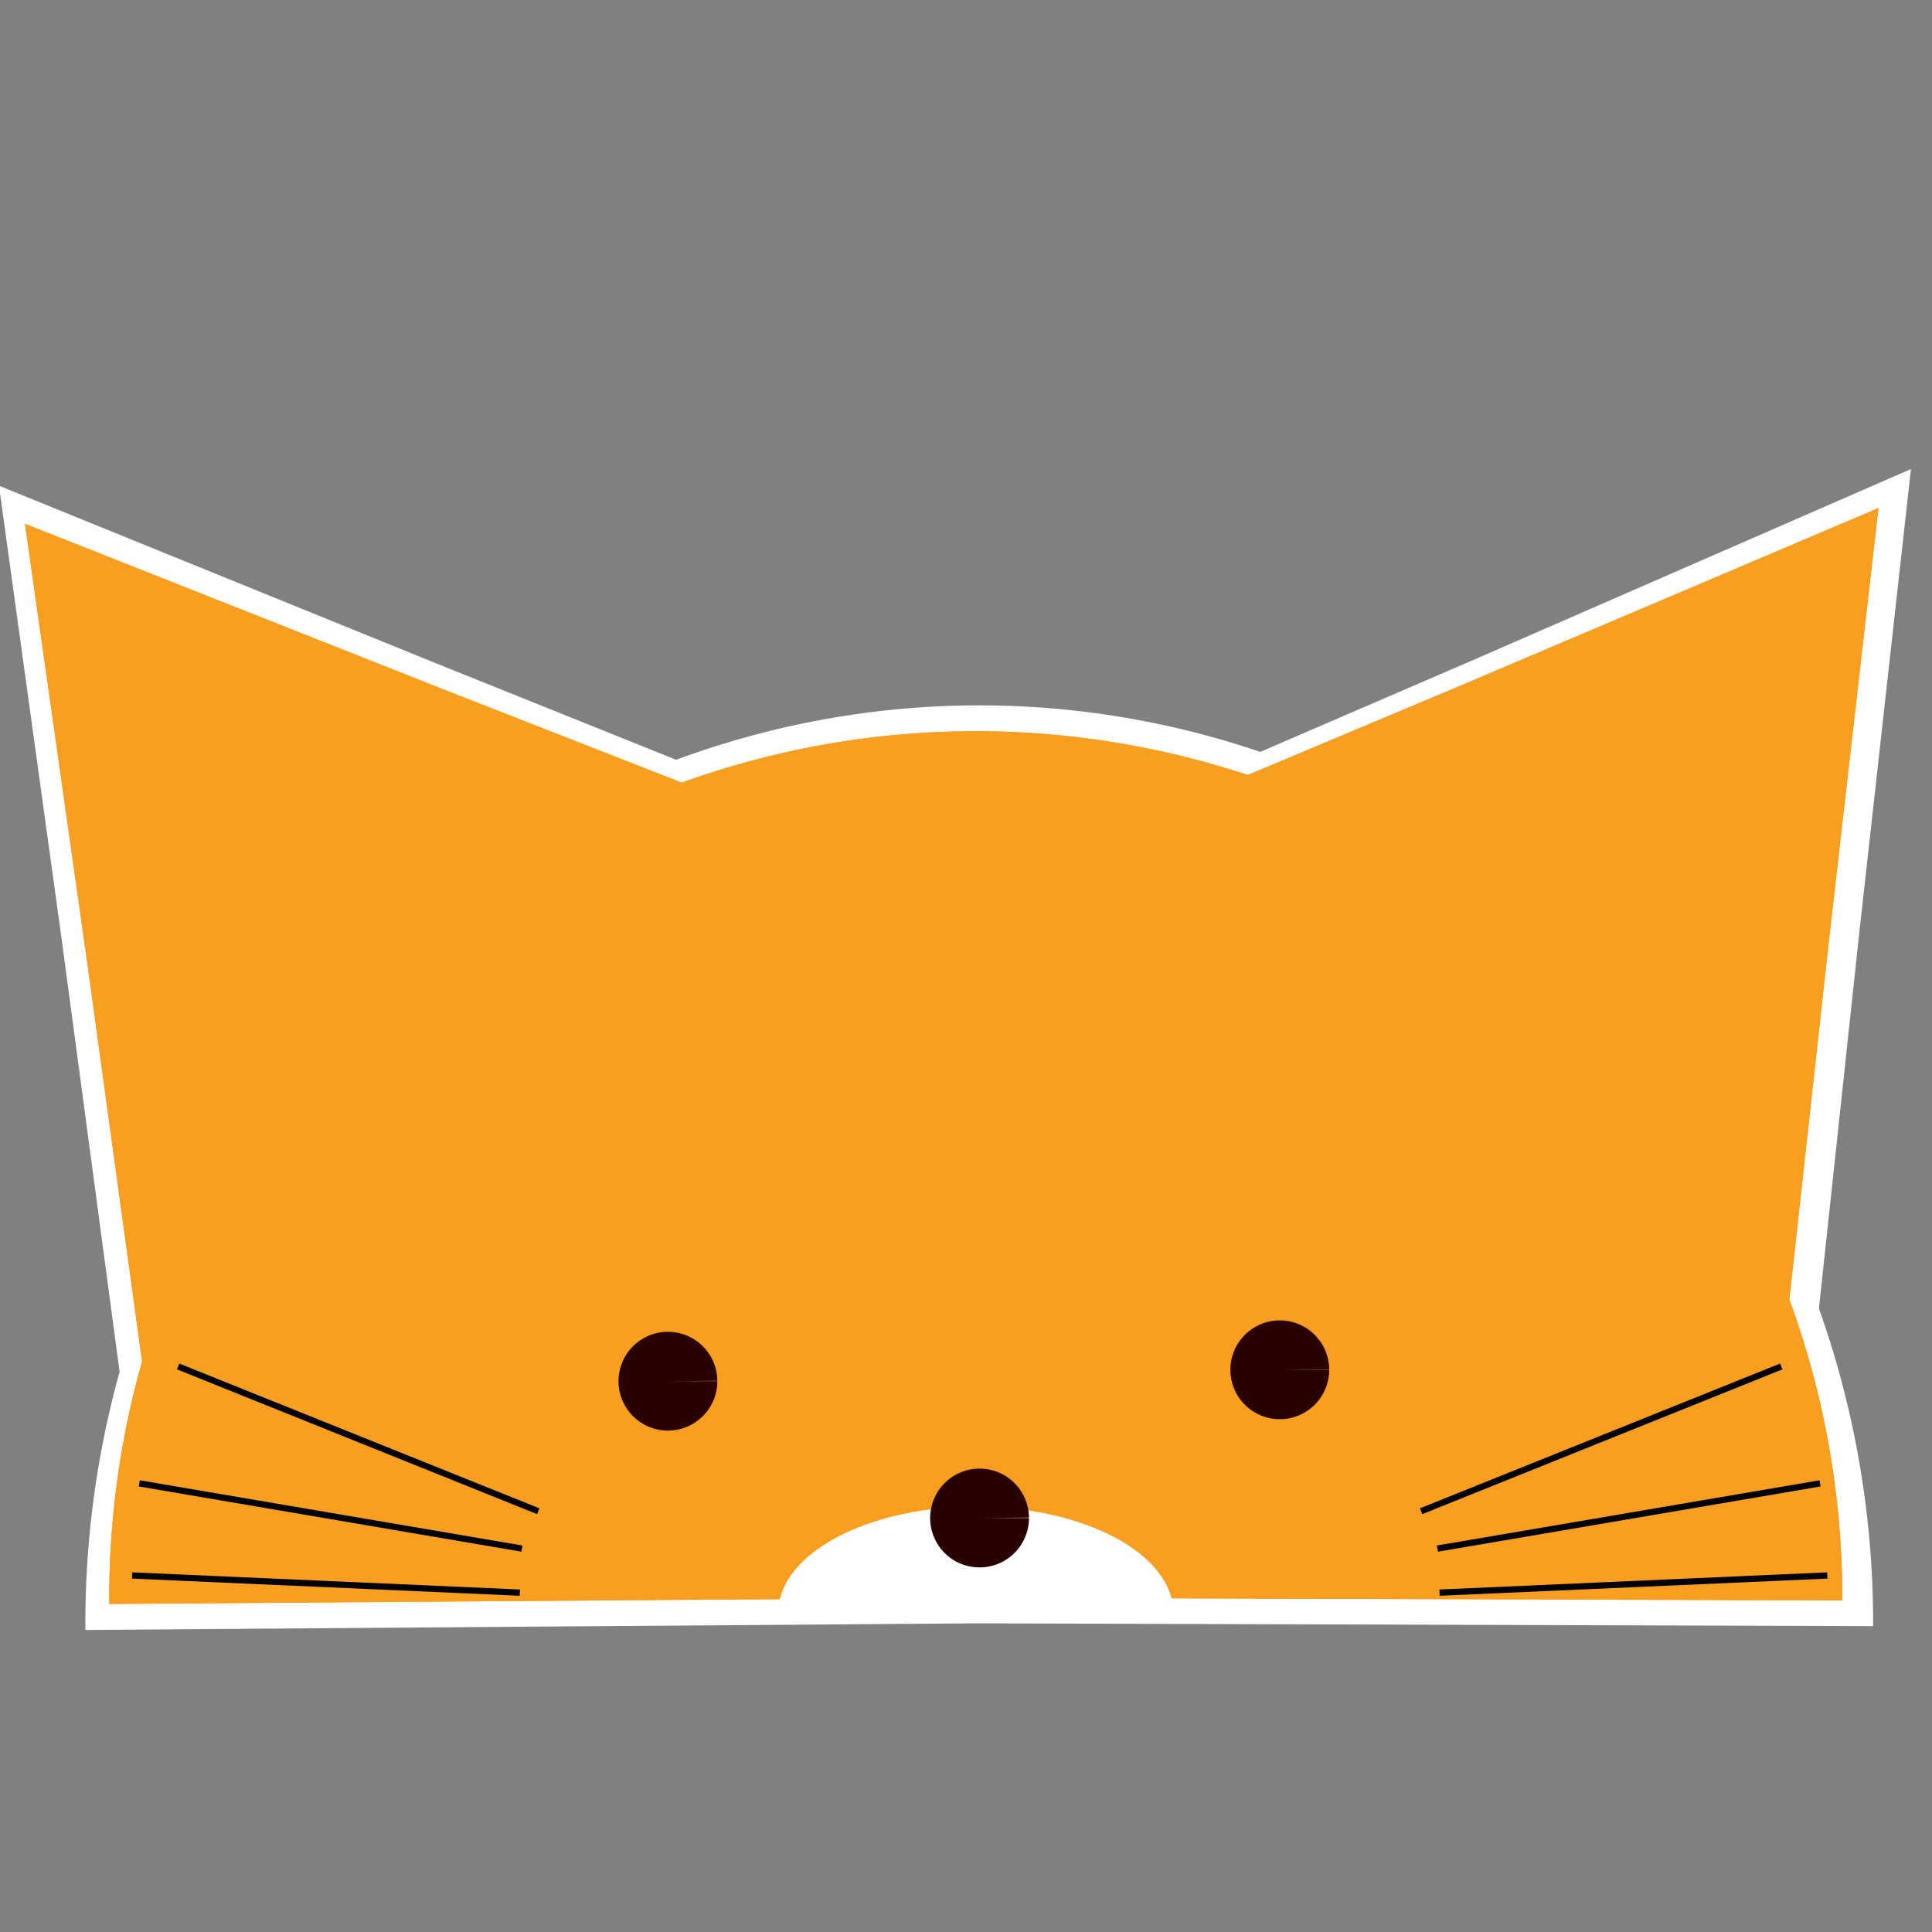 <?xml version="1.0" encoding="UTF-8" standalone="no"?>
<!-- Created with Inkscape (http://www.inkscape.org/) -->

<svg
   xmlns:dc="http://purl.org/dc/elements/1.1/"
   xmlns:cc="http://creativecommons.org/ns#"
   xmlns:rdf="http://www.w3.org/1999/02/22-rdf-syntax-ns#"
   xmlns:svg="http://www.w3.org/2000/svg"
   xmlns="http://www.w3.org/2000/svg"
   xmlns:sodipodi="http://sodipodi.sourceforge.net/DTD/sodipodi-0.dtd"
   xmlns:inkscape="http://www.inkscape.org/namespaces/inkscape"
   width="150"
   height="150"
   id="svg2"
   version="1.1"
   inkscape:version="0.91 r13725"
   sodipodi:docname="logo8.svg">
  <rect width="100%" height="100%" fill="#808080" stroke="none"/>
  <defs
     id="defs4">
    <inkscape:path-effect
       is_visible="true"
       id="path-effect4416"
       effect="spiro" />
    <inkscape:path-effect
       effect="spiro"
       id="path-effect4413"
       is_visible="true" />
    <inkscape:path-effect
       is_visible="true"
       id="path-effect4410"
       effect="spiro" />
    <inkscape:path-effect
       effect="spiro"
       id="path-effect4407"
       is_visible="true" />
    <inkscape:path-effect
       is_visible="true"
       id="path-effect4404"
       effect="spiro" />
    <inkscape:path-effect
       effect="spiro"
       id="path-effect4401"
       is_visible="true" />
    <inkscape:path-effect
       effect="spiro"
       id="path-effect4230"
       is_visible="true" />
    <inkscape:path-effect
       effect="spiro"
       id="path-effect4226"
       is_visible="true" />
    <inkscape:path-effect
       effect="spiro"
       id="path-effect4222"
       is_visible="true" />
    <inkscape:path-effect
       effect="spiro"
       id="path-effect4218"
       is_visible="true" />
    <inkscape:path-effect
       is_visible="true"
       id="path-effect4214"
       effect="spiro" />
    <inkscape:path-effect
       effect="spiro"
       id="path-effect4210"
       is_visible="true" />
    <inkscape:path-effect
       effect="spiro"
       id="path-effect4206"
       is_visible="true" />
    <inkscape:path-effect
       effect="spiro"
       id="path-effect4202"
       is_visible="true" />
    <inkscape:path-effect
       effect="spiro"
       id="path-effect4198"
       is_visible="true" />
    <inkscape:path-effect
       is_visible="true"
       id="path-effect5144"
       effect="spiro" />
    <inkscape:path-effect
       effect="spiro"
       id="path-effect5140"
       is_visible="true" />
    <inkscape:path-effect
       is_visible="true"
       id="path-effect5136"
       effect="spiro" />
    <inkscape:path-effect
       effect="spiro"
       id="path-effect5132"
       is_visible="true" />
    <inkscape:path-effect
       is_visible="true"
       id="path-effect3867"
       effect="spiro" />
    <inkscape:path-effect
       effect="spiro"
       id="path-effect3863"
       is_visible="true" />
    <filter
       y="-0.25"
       height="1.5"
       inkscape:menu-tooltip="In and out glow with a possible offset and colorizable flood"
       inkscape:menu="Shadows and Glows"
       inkscape:label="Cutout Glow"
       style="color-interpolation-filters:sRGB;"
       id="filter4288">
      <feGaussianBlur
         stdDeviation="5"
         result="result6"
         id="feGaussianBlur4290" />
      <feComposite
         result="result8"
         in="SourceGraphic"
         operator="atop"
         in2="result6"
         id="feComposite4292" />
      <feComposite
         result="result9"
         operator="over"
         in2="SourceAlpha"
         in="result8"
         id="feComposite4294" />
      <feColorMatrix
         values="1 0 0 0 0 0 1 0 0 0 0 0 1 0 0 0 0 0 1 0 "
         result="result10"
         id="feColorMatrix4296" />
      <feBlend
         in="result10"
         mode="normal"
         in2="result6"
         id="feBlend4298"
         result="fbSourceGraphic" />
      <feColorMatrix
         result="fbSourceGraphicAlpha"
         in="fbSourceGraphic"
         values="0 0 0 -1 0 0 0 0 -1 0 0 0 0 -1 0 0 0 0 1 0"
         id="feColorMatrix4300" />
      <feColorMatrix
         id="feColorMatrix4302"
         values="0 0 0 0 0 0 0 0 0 0 0 0 0 0 0 0.21 0.72 0.07 0 0 "
         result="result1"
         in="fbSourceGraphic" />
      <feColorMatrix
         id="feColorMatrix4304"
         values="1 0 0 0 0 0 1 0 0 0 0 0 1 0 0 0 0 0 2 0 "
         result="result9" />
      <feComposite
         id="feComposite4306"
         in2="result9"
         in="fbSourceGraphic"
         operator="in"
         result="result4" />
      <feFlood
         id="feFlood4308"
         result="result2"
         flood-color="rgb(0,0,0)" />
      <feComposite
         id="feComposite4310"
         in2="result9"
         operator="in"
         result="result10" />
      <feComposite
         id="feComposite4312"
         in2="result4"
         operator="atop" />
      <feGaussianBlur
         id="feGaussianBlur4314"
         stdDeviation="3"
         result="result8" />
      <feOffset
         id="feOffset4316"
         dx="3"
         dy="3"
         result="result3"
         in="result8" />
      <feFlood
         id="feFlood4318"
         flood-opacity="1"
         flood-color="rgb(219,173,62)"
         result="result5" />
      <feMerge
         id="feMerge4320"
         result="result6">
        <feMergeNode
           id="feMergeNode4322"
           in="result5" />
        <feMergeNode
           id="feMergeNode4324"
           in="result3" />
        <feMergeNode
           id="feMergeNode4326"
           in="result4" />
      </feMerge>
      <feComposite
         id="feComposite4328"
         in2="fbSourceGraphic"
         operator="in"
         result="fbSourceGraphic" />
      <feColorMatrix
         result="fbSourceGraphicAlpha"
         in="fbSourceGraphic"
         values="0 0 0 -1 0 0 0 0 -1 0 0 0 0 -1 0 0 0 0 1 0"
         id="feColorMatrix4330" />
      <feOffset
         id="feOffset4332"
         dy="3"
         dx="3"
         in="fbSourceGraphic" />
      <feGaussianBlur
         id="feGaussianBlur4334"
         stdDeviation="3"
         result="blur" />
      <feFlood
         id="feFlood4336"
         flood-color="rgb(0,0,0)"
         flood-opacity="1"
         result="flood" />
      <feComposite
         id="feComposite4338"
         in2="fbSourceGraphic"
         in="flood"
         operator="in"
         result="composite" />
      <feBlend
         id="feBlend4340"
         in2="composite"
         in="blur"
         mode="normal" />
    </filter>
  </defs>
  <sodipodi:namedview
     id="base"
     pagecolor="#ffffff"
     bordercolor="#666666"
     borderopacity="1.0"
     inkscape:pageopacity="0.0"
     inkscape:pageshadow="2"
     inkscape:zoom="2.8"
     inkscape:cx="82.902493"
     inkscape:cy="49.793701"
     inkscape:document-units="px"
     inkscape:current-layer="layer1"
     showgrid="false"
     showguides="true"
     inkscape:guide-bbox="true"
     inkscape:window-width="1366"
     inkscape:window-height="666"
     inkscape:window-x="0"
     inkscape:window-y="0"
     inkscape:window-maximized="1" />
  <g
     inkscape:label="Layer 1"
     inkscape:groupmode="layer"
     id="layer1"
     transform="translate(0,-902.362)">
    <g
       id="g4430">
      <g
         id="g4425">
        <path
           sodipodi:type="arc"
           style="fill:#ffffff;fill-opacity:1;stroke:none"
           id="path4374"
           sodipodi:cx="78.08532"
           sodipodi:cy="-1028.2404"
           sodipodi:rx="69.40052"
           sodipodi:ry="71.269203"
           d="m 147.486,-1028.319 a 69.401,71.269 0 0 1 -34.84,61.882 69.401,71.269 0 0 1 -69.606,-0.288 69.401,71.269 0 0 1 -34.353,-62.169 l 69.398,0.653 z"
           sodipodi:start="6.2820834"
           sodipodi:end="3.1507581"
           transform="matrix(1,0.002,0.002,-1,0,0)" />
        <path
           style="fill:#ffffff;fill-opacity:1;stroke:none"
           d="m -0.081,940.073 4.942,35.752 4.578,34.192 C 19.191,986.277 41.919,969.778 67.97,967.57 l -34.017,-13.668 -34.034,-13.829 z"
           id="path4376"
           inkscape:connector-curvature="0" />
        <path
           inkscape:connector-curvature="0"
           id="path4378"
           d="m 148.367,938.778 -33.648,14.68 -32.221,13.901 c 26.002,2.505 48.549,19.241 58.023,43.112 l 3.846,-35.816 3.999,-35.877 z"
           style="fill:#ffffff;fill-opacity:1;stroke:none" />
      </g>
      <g
         style=""
         id="g4254">
        <path
           transform="matrix(1,0.002,0.002,-1,0,0)"
           sodipodi:end="3.1507581"
           sodipodi:start="6.2820834"
           d="m 145.086,-1026.328 a 67.275,67.275 0 0 1 -33.773,58.414 67.275,67.275 0 0 1 -67.474,-0.272 67.275,67.275 0 0 1 -33.301,-58.685 l 67.273,0.617 z"
           sodipodi:ry="67.275375"
           sodipodi:rx="67.275375"
           sodipodi:cy="-1026.254"
           sodipodi:cx="77.810532"
           id="path4256"
           style="fill:#f89f21;fill-opacity:1;stroke:none;"
           sodipodi:type="arc" />
        <path
           inkscape:connector-curvature="0"
           id="path4258"
           d="m 1.939,943.031 4.79,33.748 4.438,32.276 c 9.454,-22.41 31.486,-37.985 56.739,-40.069 L 34.931,956.085 1.939,943.031 Z"
           style="fill:#f89f21;fill-opacity:1;stroke:none;" />
        <path
           style="fill:#f89f21;fill-opacity:1;stroke:none;"
           d="m 145.841,941.809 -32.617,13.857 -31.235,13.122 c 25.205,2.365 47.062,18.163 56.247,40.696 l 3.728,-33.809 3.877,-33.866 z"
           id="path4260"
           inkscape:connector-curvature="0" />
        <path
           inkscape:connector-curvature="0"
           id="path4262"
           d="m 74.952,1019.34 c -7.617,0.212 -13.764,3.422 -14.471,7.474 l 14.691,-0.129 15.84,0.013 c -0.848,-4.187 -7.426,-7.363 -15.272,-7.358 -0.265,2e-4 -0.526,-0.01 -0.787,0 z"
           style="fill:#ffffff;fill-opacity:1;stroke:none;" />
        <path
           sodipodi:end="6.2752427"
           sodipodi:start="6.2820834"
           d="m 79.889,1020.216 a 3.836,3.836 0 0 1 -3.825,3.84 3.836,3.836 0 0 1 -3.847,-3.818 3.836,3.836 0 0 1 3.812,-3.853 3.836,3.836 0 0 1 3.86,3.805 l -3.836,0.03 z"
           sodipodi:ry="3.8358769"
           sodipodi:rx="3.8358769"
           sodipodi:cy="1020.2202"
           sodipodi:cx="76.052795"
           id="path4264"
           style="fill:#2b0000;fill-opacity:1;stroke:none;"
           sodipodi:type="arc" />
        <path
           sodipodi:type="arc"
           style="fill:#2b0000;fill-opacity:1;stroke:none;"
           id="path4266"
           sodipodi:cx="51.857262"
           sodipodi:cy="1009.5977"
           sodipodi:rx="3.8358769"
           sodipodi:ry="3.8358769"
           d="m 55.693,1009.593 a 3.836,3.836 0 0 1 -3.825,3.84 3.836,3.836 0 0 1 -3.847,-3.818 3.836,3.836 0 0 1 3.812,-3.853 3.836,3.836 0 0 1 3.86,3.805 l -3.836,0.03 z"
           sodipodi:start="6.2820834"
           sodipodi:end="6.2752427" />
        <path
           sodipodi:end="6.2752427"
           sodipodi:start="6.2820834"
           d="m 103.199,1008.708 a 3.836,3.836 0 0 1 -3.825,3.84 3.836,3.836 0 0 1 -3.847,-3.818 3.836,3.836 0 0 1 3.812,-3.853 3.836,3.836 0 0 1 3.86,3.805 l -3.836,0.03 z"
           sodipodi:ry="3.8358769"
           sodipodi:rx="3.8358769"
           sodipodi:cy="1008.7125"
           sodipodi:cx="99.363121"
           id="path4268"
           style="fill:#2b0000;fill-opacity:1;stroke:none;"
           sodipodi:type="arc" />
        <path
           inkscape:connector-curvature="0"
           inkscape:original-d="M 41.789263,1019.693 13.829265,1008.4531"
           inkscape:path-effect="#path-effect3863"
           id="path4270"
           d="M 41.789,1019.693 13.829,1008.453"
           style="fill:none;stroke:#000000;stroke-width:0.485px;stroke-linecap:butt;stroke-linejoin:miter;stroke-opacity:1;" />
        <path
           style="fill:none;stroke:#000000;stroke-width:0.485px;stroke-linecap:butt;stroke-linejoin:miter;stroke-opacity:1;"
           d="m 40.519,1022.594 -29.706,-5.064"
           id="path4272"
           inkscape:path-effect="#path-effect3867"
           inkscape:original-d="m 40.519407,1022.5941 -29.706,-5.0644"
           inkscape:connector-curvature="0" />
        <path
           inkscape:connector-curvature="0"
           inkscape:original-d="m 40.361819,1026.0141 -30.10511,-1.333"
           inkscape:path-effect="#path-effect5132"
           id="path4274"
           d="m 40.362,1026.014 -30.105,-1.333"
           style="fill:none;stroke:#000000;stroke-width:0.485px;stroke-linecap:butt;stroke-linejoin:miter;stroke-opacity:1;" />
        <path
           style="fill:none;stroke:#000000;stroke-width:0.485px;stroke-linecap:butt;stroke-linejoin:miter;stroke-opacity:1;"
           d="m 110.336,1019.693 27.96,-11.24"
           id="path4276"
           inkscape:path-effect="#path-effect5136"
           inkscape:original-d="m 110.33635,1019.693 27.95999,-11.2399"
           inkscape:connector-curvature="0" />
        <path
           inkscape:connector-curvature="0"
           inkscape:original-d="m 111.6062,1022.5941 29.706,-5.0644"
           inkscape:path-effect="#path-effect5140"
           id="path4278"
           d="m 111.606,1022.594 29.706,-5.064"
           style="fill:none;stroke:#000000;stroke-width:0.485px;stroke-linecap:butt;stroke-linejoin:miter;stroke-opacity:1;" />
        <path
           style="fill:none;stroke:#000000;stroke-width:0.485px;stroke-linecap:butt;stroke-linejoin:miter;stroke-opacity:1;"
           d="m 111.764,1026.014 30.105,-1.333"
           id="path4280"
           inkscape:path-effect="#path-effect5144"
           inkscape:original-d="m 111.76379,1026.0141 30.10511,-1.333"
           inkscape:connector-curvature="0" />
      </g>
      <g
         id="g4239">
        <path
           sodipodi:type="arc"
           style="fill:#f89f21;fill-opacity:1;stroke:none"
           id="path2985"
           sodipodi:cx="77.810532"
           sodipodi:cy="-1026.254"
           sodipodi:rx="67.275375"
           sodipodi:ry="67.275375"
           d="m 145.086,-1026.328 a 67.275,67.275 0 0 1 -33.773,58.414 67.275,67.275 0 0 1 -67.474,-0.272 67.275,67.275 0 0 1 -33.301,-58.685 l 67.273,0.617 z"
           sodipodi:start="6.2820834"
           sodipodi:end="3.1507581"
           transform="matrix(1,0.002,0.002,-1,0,0)" />
        <path
           style="fill:#f89f21;fill-opacity:1;stroke:none"
           d="m 1.939,943.031 4.79,33.748 4.438,32.276 c 9.454,-22.41 31.486,-37.985 56.739,-40.069 L 34.931,956.085 1.939,943.031 Z"
           id="path3003"
           inkscape:connector-curvature="0" />
        <path
           inkscape:connector-curvature="0"
           id="path3005"
           d="m 145.841,941.809 -32.617,13.857 -31.235,13.122 c 25.205,2.365 47.062,18.163 56.247,40.696 l 3.728,-33.809 3.877,-33.866 z"
           style="fill:#f89f21;fill-opacity:1;stroke:none" />
        <path
           style="fill:#ffffff;fill-opacity:1;stroke:none"
           d="m 74.952,1019.34 c -7.617,0.212 -13.764,3.422 -14.471,7.474 l 14.691,-0.129 15.84,0.013 c -0.848,-4.187 -7.426,-7.363 -15.272,-7.358 -0.265,2e-4 -0.526,-0.01 -0.787,0 z"
           id="path3871"
           inkscape:connector-curvature="0" />
        <path
           sodipodi:type="arc"
           style="fill:#2b0000;fill-opacity:1;stroke:none"
           id="path3855"
           sodipodi:cx="76.052795"
           sodipodi:cy="1020.2202"
           sodipodi:rx="3.8358769"
           sodipodi:ry="3.8358769"
           d="m 79.889,1020.216 a 3.836,3.836 0 0 1 -3.825,3.84 3.836,3.836 0 0 1 -3.847,-3.818 3.836,3.836 0 0 1 3.812,-3.853 3.836,3.836 0 0 1 3.86,3.805 l -3.836,0.03 z"
           sodipodi:start="6.2820834"
           sodipodi:end="6.2752427" />
        <path
           sodipodi:end="6.2752427"
           sodipodi:start="6.2820834"
           d="m 55.693,1009.593 a 3.836,3.836 0 0 1 -3.825,3.84 3.836,3.836 0 0 1 -3.847,-3.818 3.836,3.836 0 0 1 3.812,-3.853 3.836,3.836 0 0 1 3.86,3.805 l -3.836,0.03 z"
           sodipodi:ry="3.8358769"
           sodipodi:rx="3.8358769"
           sodipodi:cy="1009.5977"
           sodipodi:cx="51.857262"
           id="path3857"
           style="fill:#2b0000;fill-opacity:1;stroke:none"
           sodipodi:type="arc" />
        <path
           sodipodi:type="arc"
           style="fill:#2b0000;fill-opacity:1;stroke:none"
           id="path3859"
           sodipodi:cx="99.363121"
           sodipodi:cy="1008.7125"
           sodipodi:rx="3.8358769"
           sodipodi:ry="3.8358769"
           d="m 103.199,1008.708 a 3.836,3.836 0 0 1 -3.825,3.84 3.836,3.836 0 0 1 -3.847,-3.818 3.836,3.836 0 0 1 3.812,-3.853 3.836,3.836 0 0 1 3.86,3.805 l -3.836,0.03 z"
           sodipodi:start="6.2820834"
           sodipodi:end="6.2752427" />
        <path
           style="fill:none;stroke:#000000;stroke-width:0.485px;stroke-linecap:butt;stroke-linejoin:miter;stroke-opacity:1"
           d="M 41.789,1019.693 13.829,1008.453"
           id="path3861"
           inkscape:path-effect="#path-effect3863"
           inkscape:original-d="M 41.789263,1019.693 13.829265,1008.4531"
           inkscape:connector-curvature="0" />
        <path
           inkscape:connector-curvature="0"
           inkscape:original-d="m 40.519407,1022.5941 -29.706,-5.0644"
           inkscape:path-effect="#path-effect3867"
           id="path3865"
           d="m 40.519,1022.594 -29.706,-5.064"
           style="fill:none;stroke:#000000;stroke-width:0.485px;stroke-linecap:butt;stroke-linejoin:miter;stroke-opacity:1" />
        <path
           style="fill:none;stroke:#000000;stroke-width:0.485px;stroke-linecap:butt;stroke-linejoin:miter;stroke-opacity:1"
           d="m 40.362,1026.014 -30.105,-1.333"
           id="path5130"
           inkscape:path-effect="#path-effect5132"
           inkscape:original-d="m 40.361819,1026.0141 -30.10511,-1.333"
           inkscape:connector-curvature="0" />
        <path
           inkscape:connector-curvature="0"
           inkscape:original-d="m 110.33635,1019.693 27.95999,-11.2399"
           inkscape:path-effect="#path-effect5136"
           id="path5134"
           d="m 110.336,1019.693 27.96,-11.24"
           style="fill:none;stroke:#000000;stroke-width:0.485px;stroke-linecap:butt;stroke-linejoin:miter;stroke-opacity:1" />
        <path
           style="fill:none;stroke:#000000;stroke-width:0.485px;stroke-linecap:butt;stroke-linejoin:miter;stroke-opacity:1"
           d="m 111.606,1022.594 29.706,-5.064"
           id="path5138"
           inkscape:path-effect="#path-effect5140"
           inkscape:original-d="m 111.6062,1022.5941 29.706,-5.0644"
           inkscape:connector-curvature="0" />
        <path
           inkscape:connector-curvature="0"
           inkscape:original-d="m 111.76379,1026.0141 30.10511,-1.333"
           inkscape:path-effect="#path-effect5144"
           id="path5142"
           d="m 111.764,1026.014 30.105,-1.333"
           style="fill:none;stroke:#000000;stroke-width:0.485px;stroke-linecap:butt;stroke-linejoin:miter;stroke-opacity:1" />
      </g>
    </g>
  </g>
</svg>
